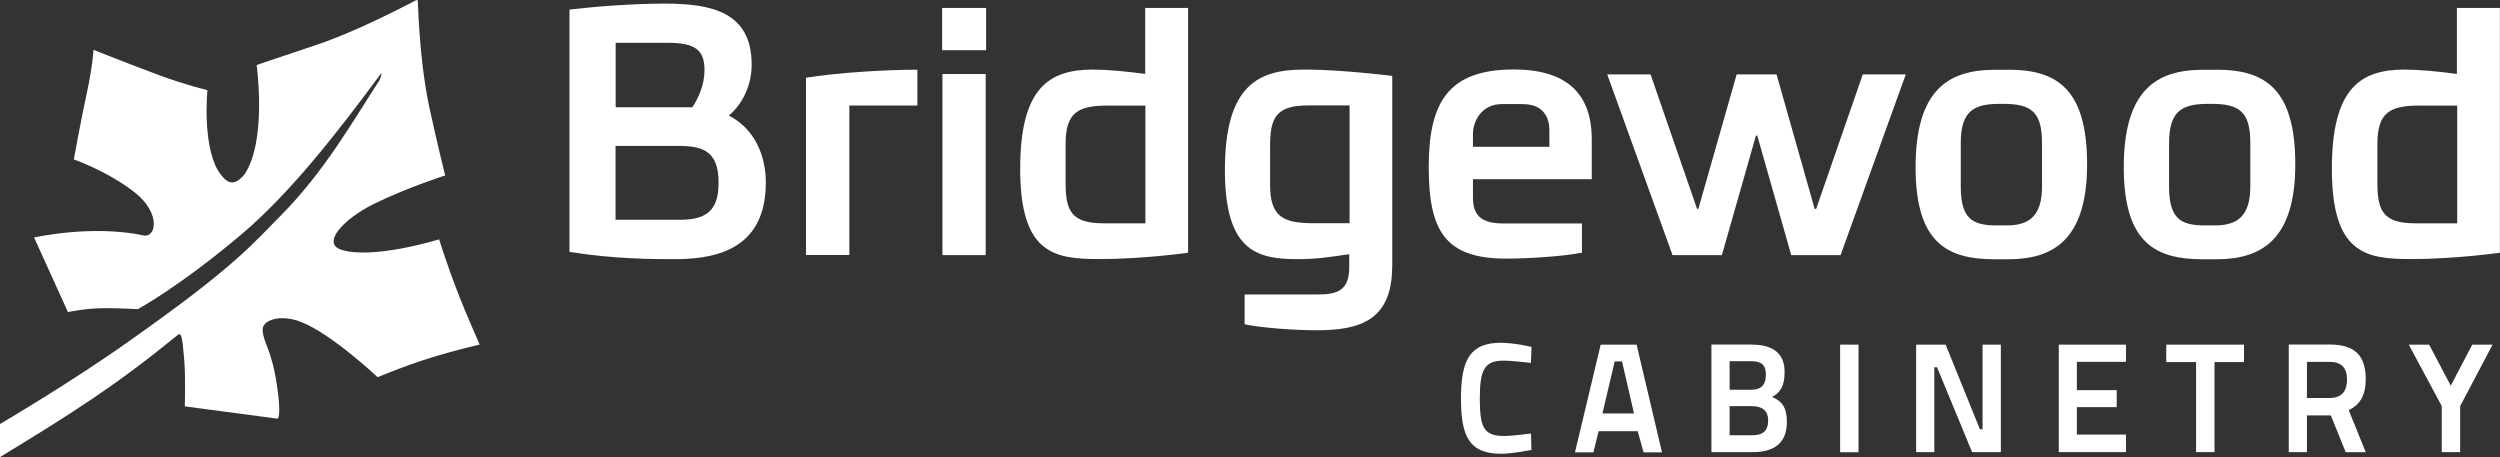<?xml version="1.0" encoding="UTF-8"?>
<svg id="Layer_1" data-name="Layer 1" xmlns="http://www.w3.org/2000/svg" width="229.59" height="42" viewBox="0 0 229.59 42">
  <rect x="0" y="0" width="229.59" height="42" fill="#333333" stroke="none"/>
  <defs>
    <style>
      .cls-1 {
        fill: #fff;
      }
    </style>
  </defs>
  <g>
    <path class="cls-1" d="M66.94,10.62c2.43,1.24,3.39,3.76,3.39,6.13,0,5.7-3.91,7.05-8.29,7.05-1.97,0-5.64,0-9.74-.67V.88c3.91-.46,7.36-.55,8.69-.55,4.37,0,8.04.77,8.04,5.61,0,1.85-.8,3.58-2.1,4.68M63.59,9.84c.55-.83,1.11-2.06,1.11-3.39,0-1.85-.83-2.52-3.39-2.52h-4.77v5.92h7.05ZM56.53,13.41v6.77h6.01c2.71,0,3.45-1.24,3.45-3.42,0-2.92-1.48-3.36-3.7-3.36,0,0-5.76,0-5.76,0Z"/>
    <path class="cls-1" d="M84.25,9.69h-6.25v13.73h-3.98V7.14c3.02-.49,7.46-.74,10.23-.74v3.3Z"/>
    <path class="cls-1" d="M86.52.73h4.04v3.88h-4.04V.73ZM86.55,6.8h3.97v16.63h-3.97V6.8Z"/>
    <path class="cls-1" d="M109.13,23.21c-3.7.49-6.65.58-8.2.58-4.13,0-7.24-.49-7.24-8.29,0-7.4,2.62-9.11,6.68-9.11,1.2,0,2.98.15,4.8.4V.73h3.94v22.48s.02,0,.02,0ZM101.83,9.69c-2.83,0-3.97.61-3.97,3.55v3.51c0,2.59.49,3.76,3.51,3.76h3.82v-10.81h-3.36Z"/>
    <path class="cls-1" d="M127.85,24.47c0,4.9-2.89,5.86-6.93,5.86-2.03,0-4.99-.21-6.62-.55v-2.74h6.84c1.94,0,2.77-.58,2.77-2.56v-1.14c-1.82.28-3.08.46-4.74.46-3.82,0-6.68-.8-6.68-8.2,0-7.8,3.11-9.21,7.24-9.21,1.88,0,4.44.15,8.13.58v17.48h0v.02ZM123.94,20.49v-10.81h-3.79c-3.01,0-3.51,1.17-3.51,3.76v3.51c0,2.92,1.14,3.55,3.97,3.55h3.33Z"/>
    <path class="cls-1" d="M135.27,18.15c0,1.76.92,2.37,2.77,2.37h7.24v2.68c-1.64.34-4.93.55-6.96.55-5.64,0-7.11-2.59-7.11-8.41s1.7-8.96,7.8-8.96c4.77,0,7.17,2.13,7.17,6.41v3.67h-10.91v1.7h0ZM142.29,11.96c0-.98-.4-2.4-2.46-2.4h-1.91c-1.97,0-2.65,1.73-2.65,2.71v1.21h7.02v-1.51h0Z"/>
    <path class="cls-1" d="M184.43,6.4c4.44,0,7.24,1.73,7.24,8.69s-3.14,8.72-7.24,8.72h-1.24c-4.28,0-7.27-1.42-7.27-8.44s2.92-8.96,7.27-8.96h1.24ZM183.62,9.54c-2.37,0-3.55.67-3.55,3.58v4.01c0,2.89,1.01,3.57,3.24,3.57h1.01c2.1,0,3.21-.95,3.21-3.57v-4.01c0-2.89-1.04-3.58-3.55-3.58h-.37.01Z"/>
    <path class="cls-1" d="M203.55,6.4c4.44,0,7.24,1.73,7.24,8.69s-3.14,8.72-7.24,8.72h-1.24c-4.28,0-7.27-1.42-7.27-8.44s2.92-8.96,7.27-8.96h1.24ZM202.75,9.54c-2.37,0-3.55.67-3.55,3.58v4.01c0,2.89,1.01,3.57,3.24,3.57h1.01c2.1,0,3.21-.95,3.21-3.57v-4.01c0-2.89-1.04-3.58-3.55-3.58h-.37.01Z"/>
    <path class="cls-1" d="M229.59,23.21c-3.7.49-6.65.58-8.2.58-4.13,0-7.24-.49-7.24-8.29,0-7.4,2.62-9.11,6.68-9.11,1.2,0,2.98.15,4.8.4V.73h3.95v22.48h.01ZM222.3,9.69c-2.83,0-3.97.61-3.97,3.55v3.51c0,2.59.49,3.76,3.51,3.76h3.82v-10.81h-3.36Z"/>
    <polygon class="cls-1" points="171.07 6.83 166.79 19.18 166.65 19.18 163.15 6.83 159.49 6.83 155.97 19.18 155.85 19.18 151.58 6.83 147.6 6.83 153.6 23.43 158.13 23.43 161.26 12.45 161.38 12.45 164.5 23.43 169.03 23.43 175.02 6.83 171.07 6.83"/>
    <path class="cls-1" d="M140.63,41.32s-1.67.35-2.79.35c-2.98,0-3.67-1.71-3.67-5.08,0-3.6.87-5.11,3.67-5.11,1.25,0,2.81.38,2.81.38l-.06,1.47s-1.67-.21-2.52-.21c-1.73,0-2.17.83-2.17,3.47s.34,3.45,2.23,3.45c.77,0,2.47-.23,2.47-.23l.04,1.52h-.01Z"/>
    <path class="cls-1" d="M147,31.65h3.3l2.33,9.89h-1.69l-.54-1.94h-3.59l-.48,1.94h-1.69l2.36-9.89h0ZM147.16,37.97h2.9l-1.1-4.78h-.67l-1.13,4.78h-.01Z"/>
    <path class="cls-1" d="M160.89,31.65c1.8,0,3,.71,3,2.48,0,1.32-.36,1.88-1.15,2.33.88.35,1.36.94,1.36,2.28,0,1.98-1.2,2.78-3.11,2.78h-3.82v-9.88h3.72ZM158.84,33.18v2.61h2.01c.92,0,1.32-.47,1.32-1.39s-.44-1.23-1.36-1.23h-1.97,0ZM158.84,37.3v2.67h2.07c.94,0,1.47-.35,1.47-1.37s-.71-1.3-1.5-1.3h-2.04Z"/>
    <rect class="cls-1" x="168.99" y="31.65" width="1.69" height="9.88"/>
    <polygon class="cls-1" points="175.97 31.65 178.68 31.65 181.83 39.43 182.07 39.43 182.07 31.65 183.75 31.65 183.75 41.52 181.11 41.52 177.89 33.73 177.64 33.73 177.64 41.52 175.97 41.52 175.97 31.65"/>
    <polygon class="cls-1" points="189.07 31.65 195.24 31.65 195.24 33.23 190.73 33.23 190.73 35.83 194.39 35.83 194.39 37.39 190.73 37.39 190.73 39.91 195.24 39.91 195.24 41.52 189.07 41.52 189.07 31.65"/>
    <polygon class="cls-1" points="198.94 31.65 206.08 31.65 206.08 33.25 203.37 33.25 203.37 41.52 201.68 41.52 201.68 33.25 198.94 33.25 198.94 31.65"/>
    <path class="cls-1" d="M214.06,38.15h-2.2v3.37h-1.67v-9.88h3.73c2.25,0,3.34.92,3.34,3.19,0,1.49-.54,2.34-1.56,2.84l1.56,3.86h-1.84l-1.36-3.37h0ZM213.92,33.23h-2.06v3.32h2.09c1.16,0,1.59-.68,1.59-1.7,0-1.09-.53-1.62-1.62-1.62"/>
    <polygon class="cls-1" points="225.93 41.52 224.24 41.52 224.24 37.29 221.21 31.65 223.08 31.65 225.07 35.42 227.04 31.65 228.91 31.65 225.93 37.3 225.93 41.52"/>
  </g>
  <path class="cls-1" d="M40.33,21.98s-6.06,1.88-8.97.96c-1.84-.57.09-2.78,2.97-4.21s6.55-2.62,6.55-2.62c0,0-.76-3.07-1.44-6.2-.48-2.21-.91-5.49-1.07-9.8,0-.13-.07-.13-.17-.08-1.77.91-5.6,2.9-9.19,4.11-2.26.75-5.44,1.83-5.44,1.83,0,0,.97,6.96-1.12,10.05-1.05,1.25-1.71.74-2.42-.34-1.47-2.51-.98-7.4-.98-7.4,0,0-2.02-.48-4.39-1.36-2.47-.91-6.07-2.34-6.07-2.34,0,0-.08,1.51-.64,4.07-.47,2.14-1.17,5.99-1.17,5.99,0,0,3.09,1.07,5.58,3.02,2.48,1.96,1.95,4.2.82,3.96-4.75-1.01-10.05.19-10.05.19l3.11,6.85s1.54-.35,3.39-.36c1.27,0,3.03.09,3.03.09,0,0,3.89-2.1,9.61-6.95,4.27-3.63,8.52-8.99,12.67-14.62.13-.17.14.08-.1.56-2.48,3.83-5.07,8.4-9.06,12.42-2.61,2.63-4.19,4.67-13.8,11.44-5.26,3.76-12,7.71-12,7.71v3.04c6.81-4.15,10.73-6.64,16.37-11.25.4-.33.43.98.56,2.23.15,1.55.06,4.35.06,4.35l8.54,1.13s.36-.25-.09-3.15c-.51-3.34-1.25-3.79-1.3-5-.04-.91,1.62-1.47,3.48-.75,2.79,1.05,7.08,5.09,7.08,5.09,0,0,2.4-1.02,4.83-1.77,2.74-.84,4.54-1.22,4.54-1.22,0,0-1.31-2.99-1.86-4.4-1.13-2.88-1.87-5.29-1.87-5.29h-.02Z"/>
</svg>